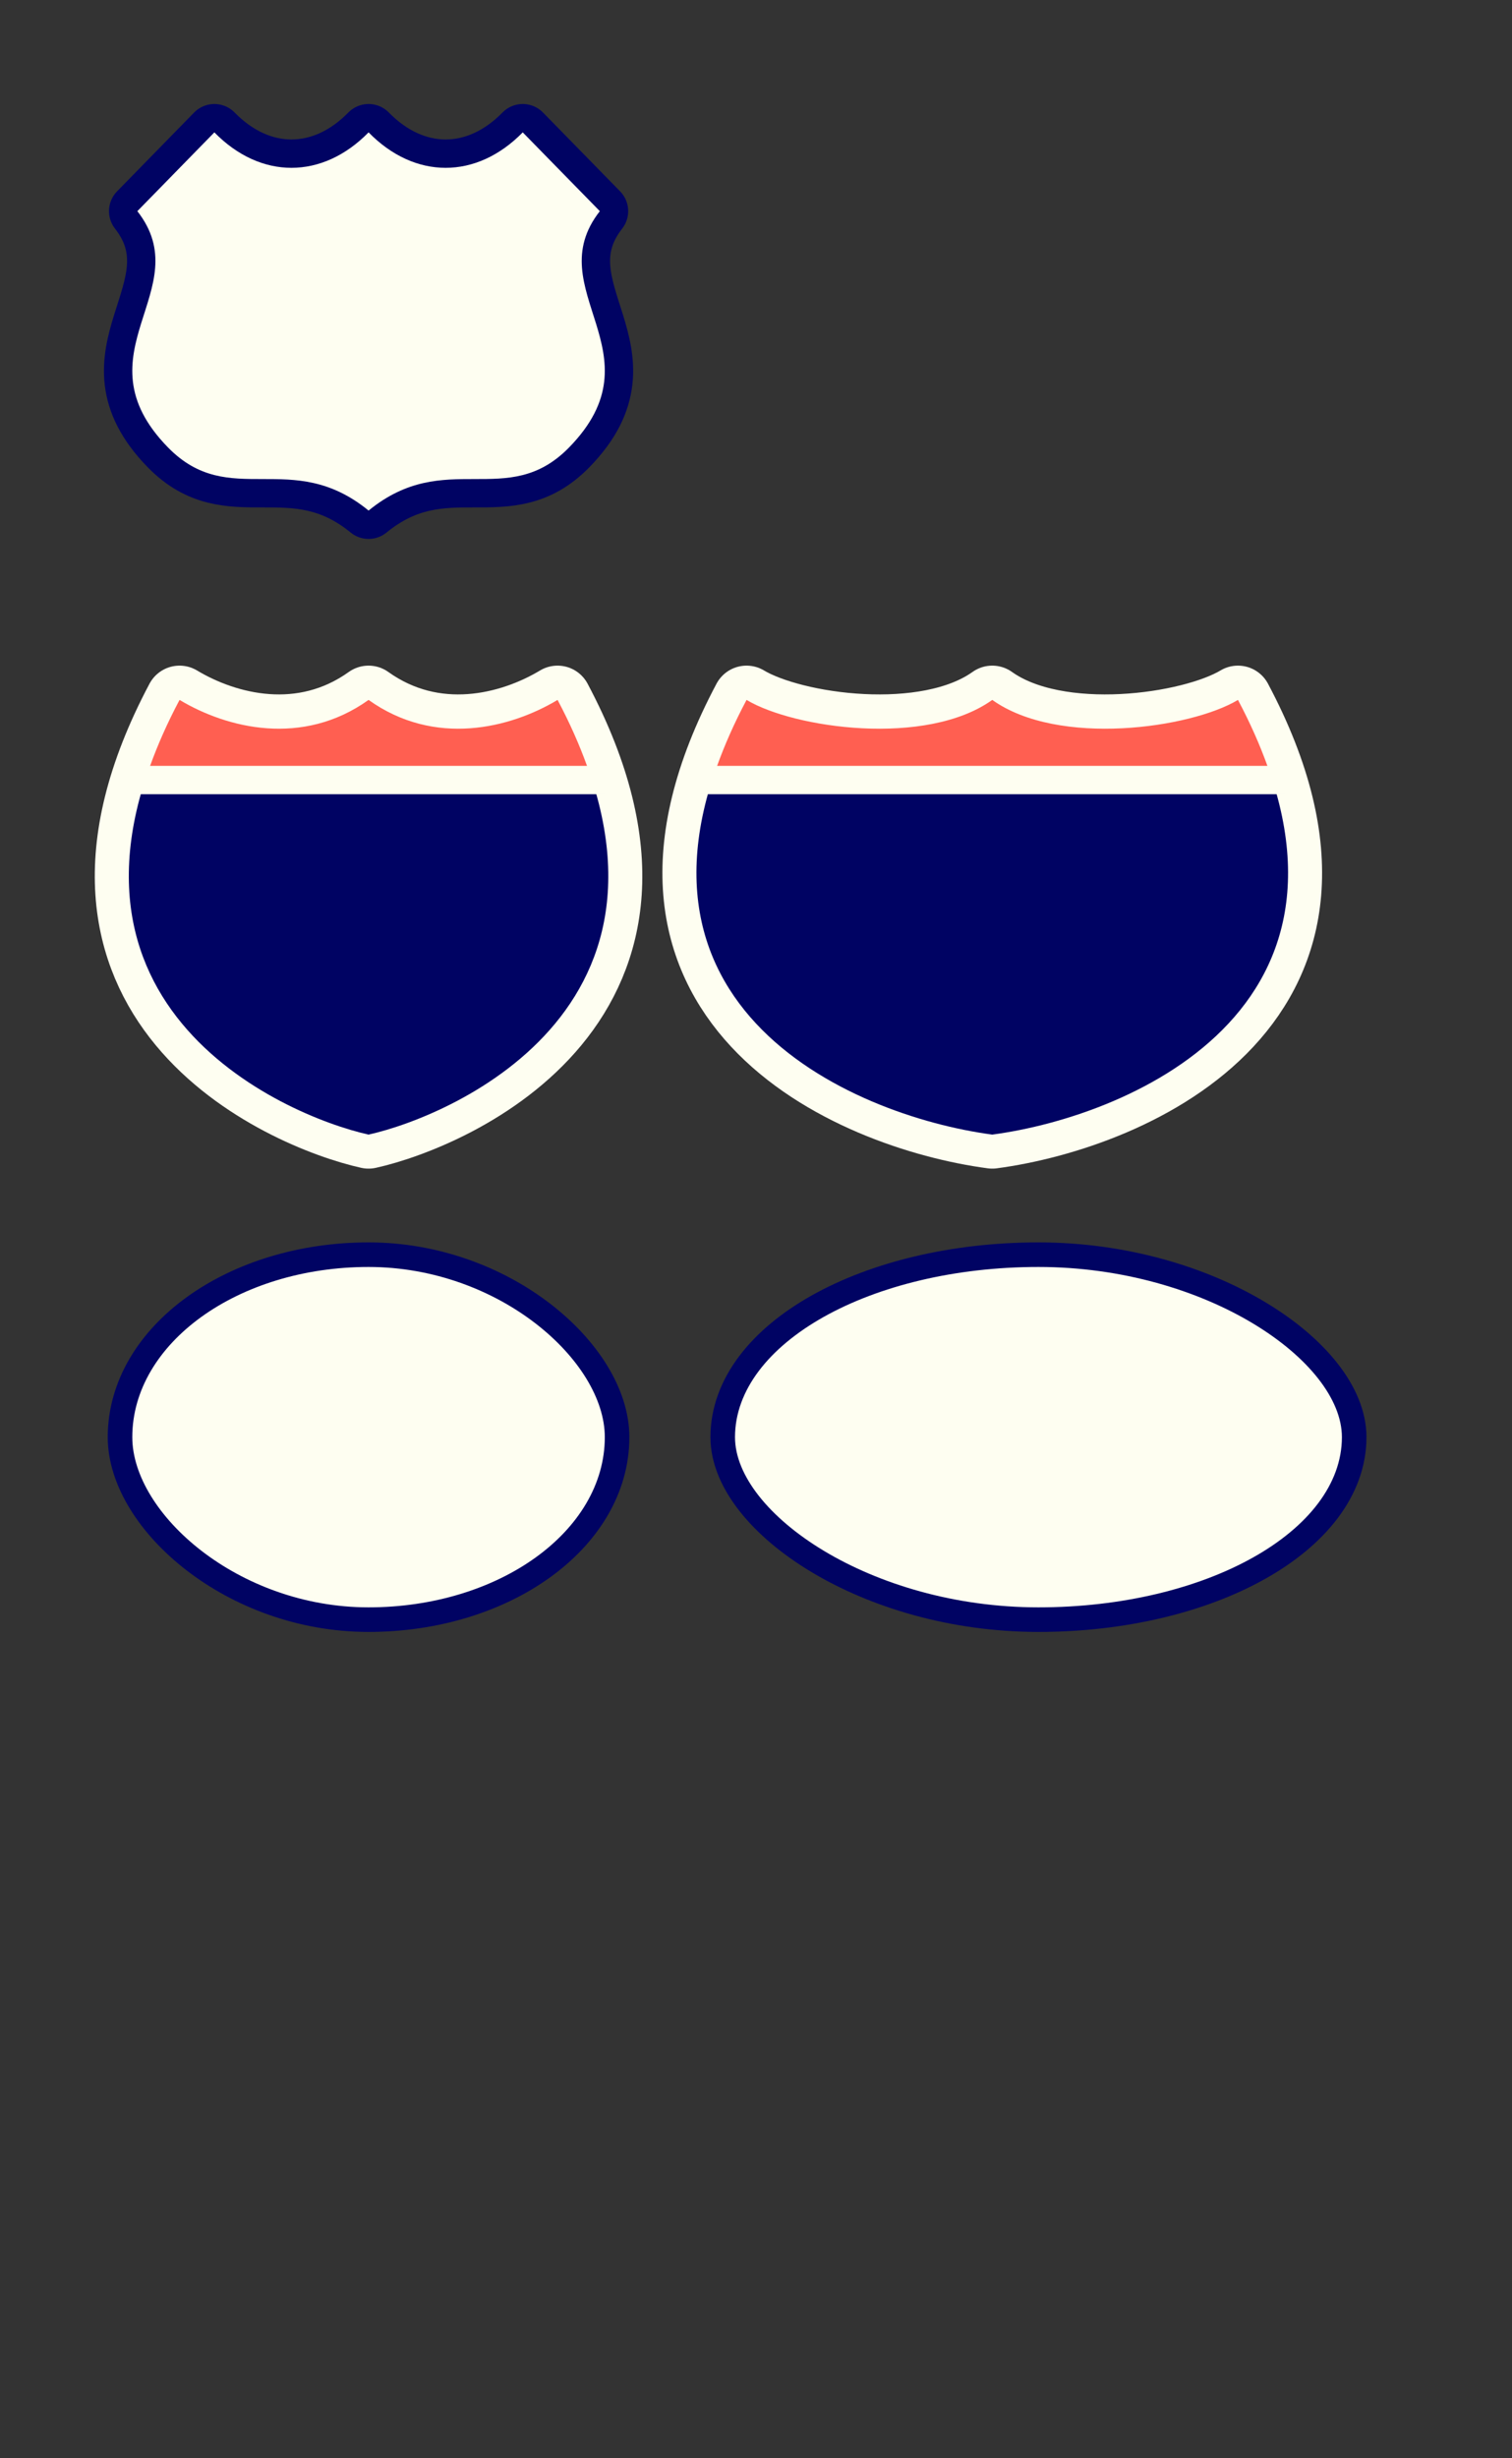 <svg xmlns="http://www.w3.org/2000/svg" xmlns:svg="http://www.w3.org/2000/svg" id="svg3386" width="80" height="130" version="1.1"><rect width="100%" height="100%" fill="#333333" stroke="none"/><defs id="defs3388"><clipPath id="clipPath4960" clipPathUnits="userSpaceOnUse"><rect id="rect4962" width="24" height="1" x="425" y="445.362" style="color:#000;fill:#0cf;fill-opacity:1;fill-rule:evenodd;stroke:none;stroke-width:1px;marker:none;visibility:visible;display:inline;overflow:visible;enable-background:accumulate"/></clipPath><clipPath id="clipPath4952" clipPathUnits="userSpaceOnUse"><rect id="rect4954" width="19" height="1" x="425" y="425.362" style="color:#000;fill:#0cf;fill-opacity:1;fill-rule:evenodd;stroke:none;stroke-width:1px;marker:none;visibility:visible;display:inline;overflow:visible;enable-background:accumulate"/></clipPath><clipPath id="clipPath4451" clipPathUnits="userSpaceOnUse"><rect style="color:#000;fill:#0cf;fill-opacity:1;fill-rule:evenodd;stroke:none;stroke-width:1px;marker:none;visibility:visible;display:inline;overflow:visible;enable-background:accumulate" id="rect4453" width="24" height="3" x="425" y="442.362"/></clipPath><clipPath id="clipPath4465" clipPathUnits="userSpaceOnUse"><rect style="color:#000;fill:#0cf;fill-opacity:1;fill-rule:evenodd;stroke:none;stroke-width:1px;marker:none;visibility:visible;display:inline;overflow:visible;enable-background:accumulate" id="rect4467" width="19" height="3" x="425" y="422.362"/></clipPath><clipPath id="clipPath4445" clipPathUnits="userSpaceOnUse"><rect style="color:#000;fill:#0cf;fill-opacity:1;fill-rule:evenodd;stroke:none;stroke-width:1px;marker:none;visibility:visible;display:inline;overflow:visible;enable-background:accumulate" id="rect4447" width="24" height="14" x="425" y="445.362"/></clipPath><clipPath id="clipPath4390" clipPathUnits="userSpaceOnUse"><rect style="fill:#d40000;fill-opacity:1;stroke:none" id="rect4392" width="27" height="20" x="206" y="228.362"/></clipPath><clipPath id="clipPath4443" clipPathUnits="userSpaceOnUse"><rect style="fill:#d40000;fill-opacity:1;stroke:none" id="rect4445" width="33" height="20" x="206" y="228.362"/></clipPath></defs><g id="layer2" style="display:none"><rect style="opacity:.85;fill:#ccc;fill-opacity:1;stroke:none" id="rect4031" width="80" height="110" x="0" y="0"/></g><g id="layer1" transform="translate(-165,-217.362)"><rect style="fill:#ff4040;fill-opacity:0;stroke:none" id="rect3526" width="29" height="24" x="170" y="222.362"/><path style="color:#000;fill:#000363;fill-opacity:1;fill-rule:evenodd;stroke:#000363;stroke-width:3;stroke-linejoin:round;stroke-miterlimit:4;stroke-opacity:1;stroke-dasharray:none;marker:none;visibility:visible;display:inline;overflow:visible;enable-background:accumulate" id="path4342" d="m 176.342,224.362 c 2.447,2.5 5.711,2.5 8.16,0 2.445,2.5 5.708,2.5 8.156,0 l 4.079,4.167 c -3.263,4.167 3.263,7.5 -1.632,12.5 -3.263,3.333 -6.526,0 -10.603,3.333 -4.081,-3.333 -7.344,0 -10.608,-3.333 -4.895,-5 1.632,-8.333 -1.627,-12.5 z"/><path id="path5014" d="m 176.342,224.362 c 2.447,2.5 5.711,2.5 8.16,0 2.445,2.5 5.708,2.5 8.156,0 l 4.079,4.167 c -3.263,4.167 3.263,7.5 -1.632,12.5 -3.263,3.333 -6.526,0 -10.603,3.333 -4.081,-3.333 -7.344,0 -10.608,-3.333 -4.895,-5 1.632,-8.333 -1.627,-12.5 z" style="color:#000;fill:#fefef1;fill-opacity:1;fill-rule:evenodd;stroke:none;stroke-width:1;marker:none;visibility:visible;display:inline;overflow:visible;enable-background:accumulate"/><rect style="fill:#ac9393;fill-opacity:0;stroke:none" id="rect4350" width="29" height="28" x="170" y="252.362"/><path style="color:#000;fill:#2c5aa0;fill-opacity:1;fill-rule:evenodd;stroke:#fefef1;stroke-width:3.6;stroke-linejoin:round;stroke-miterlimit:4;stroke-dasharray:none;marker:none;visibility:visible;display:inline;overflow:visible;enable-background:accumulate;stroke-opacity:1" id="path4381" d="m 184.5,254.362 c 3.5,2.5 7.5,1.5 10,0 8.5,16 -5.5,22 -10,23 -4.5,-1 -18.5,-7 -10,-23 2.5,1.5 6.5,2.5 10,0 z" clip-path="none"/><path id="path4616" d="m 219.5,224.362 c 3.5,2.5 7.5,1.5 10,0 8.5,16 -5.5,22 -10,23 -4.5,-1 -18.5,-7 -10,-23 2.5,1.5 6.5,2.5 10,0 z" clip-path="url(#clipPath4390)" transform="translate(-35,30)" style="color:#000;fill:#000363;fill-opacity:1;fill-rule:evenodd;stroke:none;stroke-width:1;marker:none;visibility:visible;display:inline;overflow:visible;enable-background:accumulate"/><path style="color:#000;fill:#ff5f51;fill-opacity:1;fill-rule:evenodd;stroke:none;stroke-width:1;marker:none;visibility:visible;display:inline;overflow:visible;enable-background:accumulate" id="path4383" d="m 174.5,254.375 c -0.655,1.233 -1.16,2.384 -1.562,3.5 l 23.125,0 c -0.402,-1.116 -0.908,-2.267 -1.562,-3.5 -2.5,1.5 -6.5,2.5 -10,0 -3.5,2.5 -7.5,1.5 -10,0 z" clip-path="none"/><rect style="fill:#fefef1;fill-opacity:1;stroke:none" id="rect4394" width="25" height="1.5" x="172" y="257.862"/><rect id="rect4424" width="35" height="28" x="200" y="252.362" style="fill:#ac9393;fill-opacity:0;stroke:none"/><path id="path4426" d="m 217.5,254.362 c 3.5,2.5 10.5,1.5 13,0 8.5,16 -5.5,22 -13,23 -7.5,-1 -21.5,-7 -13,-23 2.5,1.5 9.5,2.5 13,0 z" clip-path="none" style="color:#000;fill:#2c5aa0;fill-opacity:1;fill-rule:evenodd;stroke:#fefef1;stroke-width:3.6;stroke-linejoin:round;stroke-miterlimit:4;stroke-dasharray:none;marker:none;visibility:visible;display:inline;overflow:visible;enable-background:accumulate;stroke-opacity:1"/><path style="color:#000;fill:#000363;fill-opacity:1;fill-rule:evenodd;stroke:none;stroke-width:1;marker:none;visibility:visible;display:inline;overflow:visible;enable-background:accumulate" id="path4428" d="m 222.5,224.362 c 3.5,2.5 10.5,1.5 13,0 8.5,16 -5.5,22 -13,23 -7.5,-1 -21.5,-7 -13,-23 2.5,1.5 9.5,2.5 13,0 z" clip-path="url(#clipPath4443)" transform="translate(-5,30)"/><path id="path4430" d="m 204.5,254.375 c -0.655,1.233 -1.16,2.384 -1.562,3.5 l 29.125,0 c -0.402,-1.116 -0.908,-2.267 -1.562,-3.5 -2.5,1.5 -9.5,2.5 -13,0 -3.5,2.5 -10.5,1.5 -13,0 z" clip-path="none" style="color:#000;fill:#ff5f51;fill-opacity:1;fill-rule:evenodd;stroke:none;stroke-width:1;marker:none;visibility:visible;display:inline;overflow:visible;enable-background:accumulate"/><path id="rect4432" d="m 202,257.862 31,0 0,1.5 -31,0 z" style="fill:#fefef1;fill-opacity:1;stroke:none"/><rect style="color:#000;fill:gray;fill-opacity:0;fill-rule:evenodd;stroke:none;stroke-width:3;marker:none;visibility:visible;display:inline;overflow:visible;enable-background:accumulate" id="rect4477" width="29" height="22" x="170" y="282.362"/><rect id="rect4463" width="25" height="18" x="172" y="284.362" rx="12.5" ry="9" style="color:#000;fill:#000363;fill-opacity:1;fill-rule:evenodd;stroke:#000363;stroke-width:2.6;stroke-linecap:butt;stroke-linejoin:round;stroke-miterlimit:4;stroke-opacity:1;stroke-dasharray:none;stroke-dashoffset:0;marker:none;visibility:visible;display:inline;overflow:visible;enable-background:accumulate"/><rect style="fill:#fefef1;fill-opacity:1;stroke:none" id="rect4448" width="25" height="18" x="172" y="284.362" rx="12.5" ry="9"/><rect id="rect4486" width="36" height="22" x="202" y="282.362" style="color:#000;fill:gray;fill-opacity:0;fill-rule:evenodd;stroke:none;stroke-width:3;marker:none;visibility:visible;display:inline;overflow:visible;enable-background:accumulate"/><rect style="color:#000;fill:#fff;fill-opacity:1;fill-rule:evenodd;stroke:#000363;stroke-width:2.6;stroke-linecap:butt;stroke-linejoin:round;stroke-miterlimit:4;stroke-opacity:1;stroke-dasharray:none;stroke-dashoffset:0;marker:none;visibility:visible;display:inline;overflow:visible;enable-background:accumulate" id="rect4504" width="32.111" height="18" x="203.889" y="284.362" rx="16.056" ry="9"/><rect id="rect4490" width="32.111" height="18" x="203.889" y="284.362" rx="16.056" ry="9" style="fill:#fefef1;fill-opacity:1;stroke:none"/><rect style="opacity:.85;fill:#fefef1;fill-opacity:1;stroke:none" id="rect4145" width="12" height="7" x="29" y="234.362"/><rect style="opacity:.85;fill:#000363;fill-opacity:1;stroke:none" id="rect4147" width="6" height="1" x="32" y="237.362"/></g></svg>